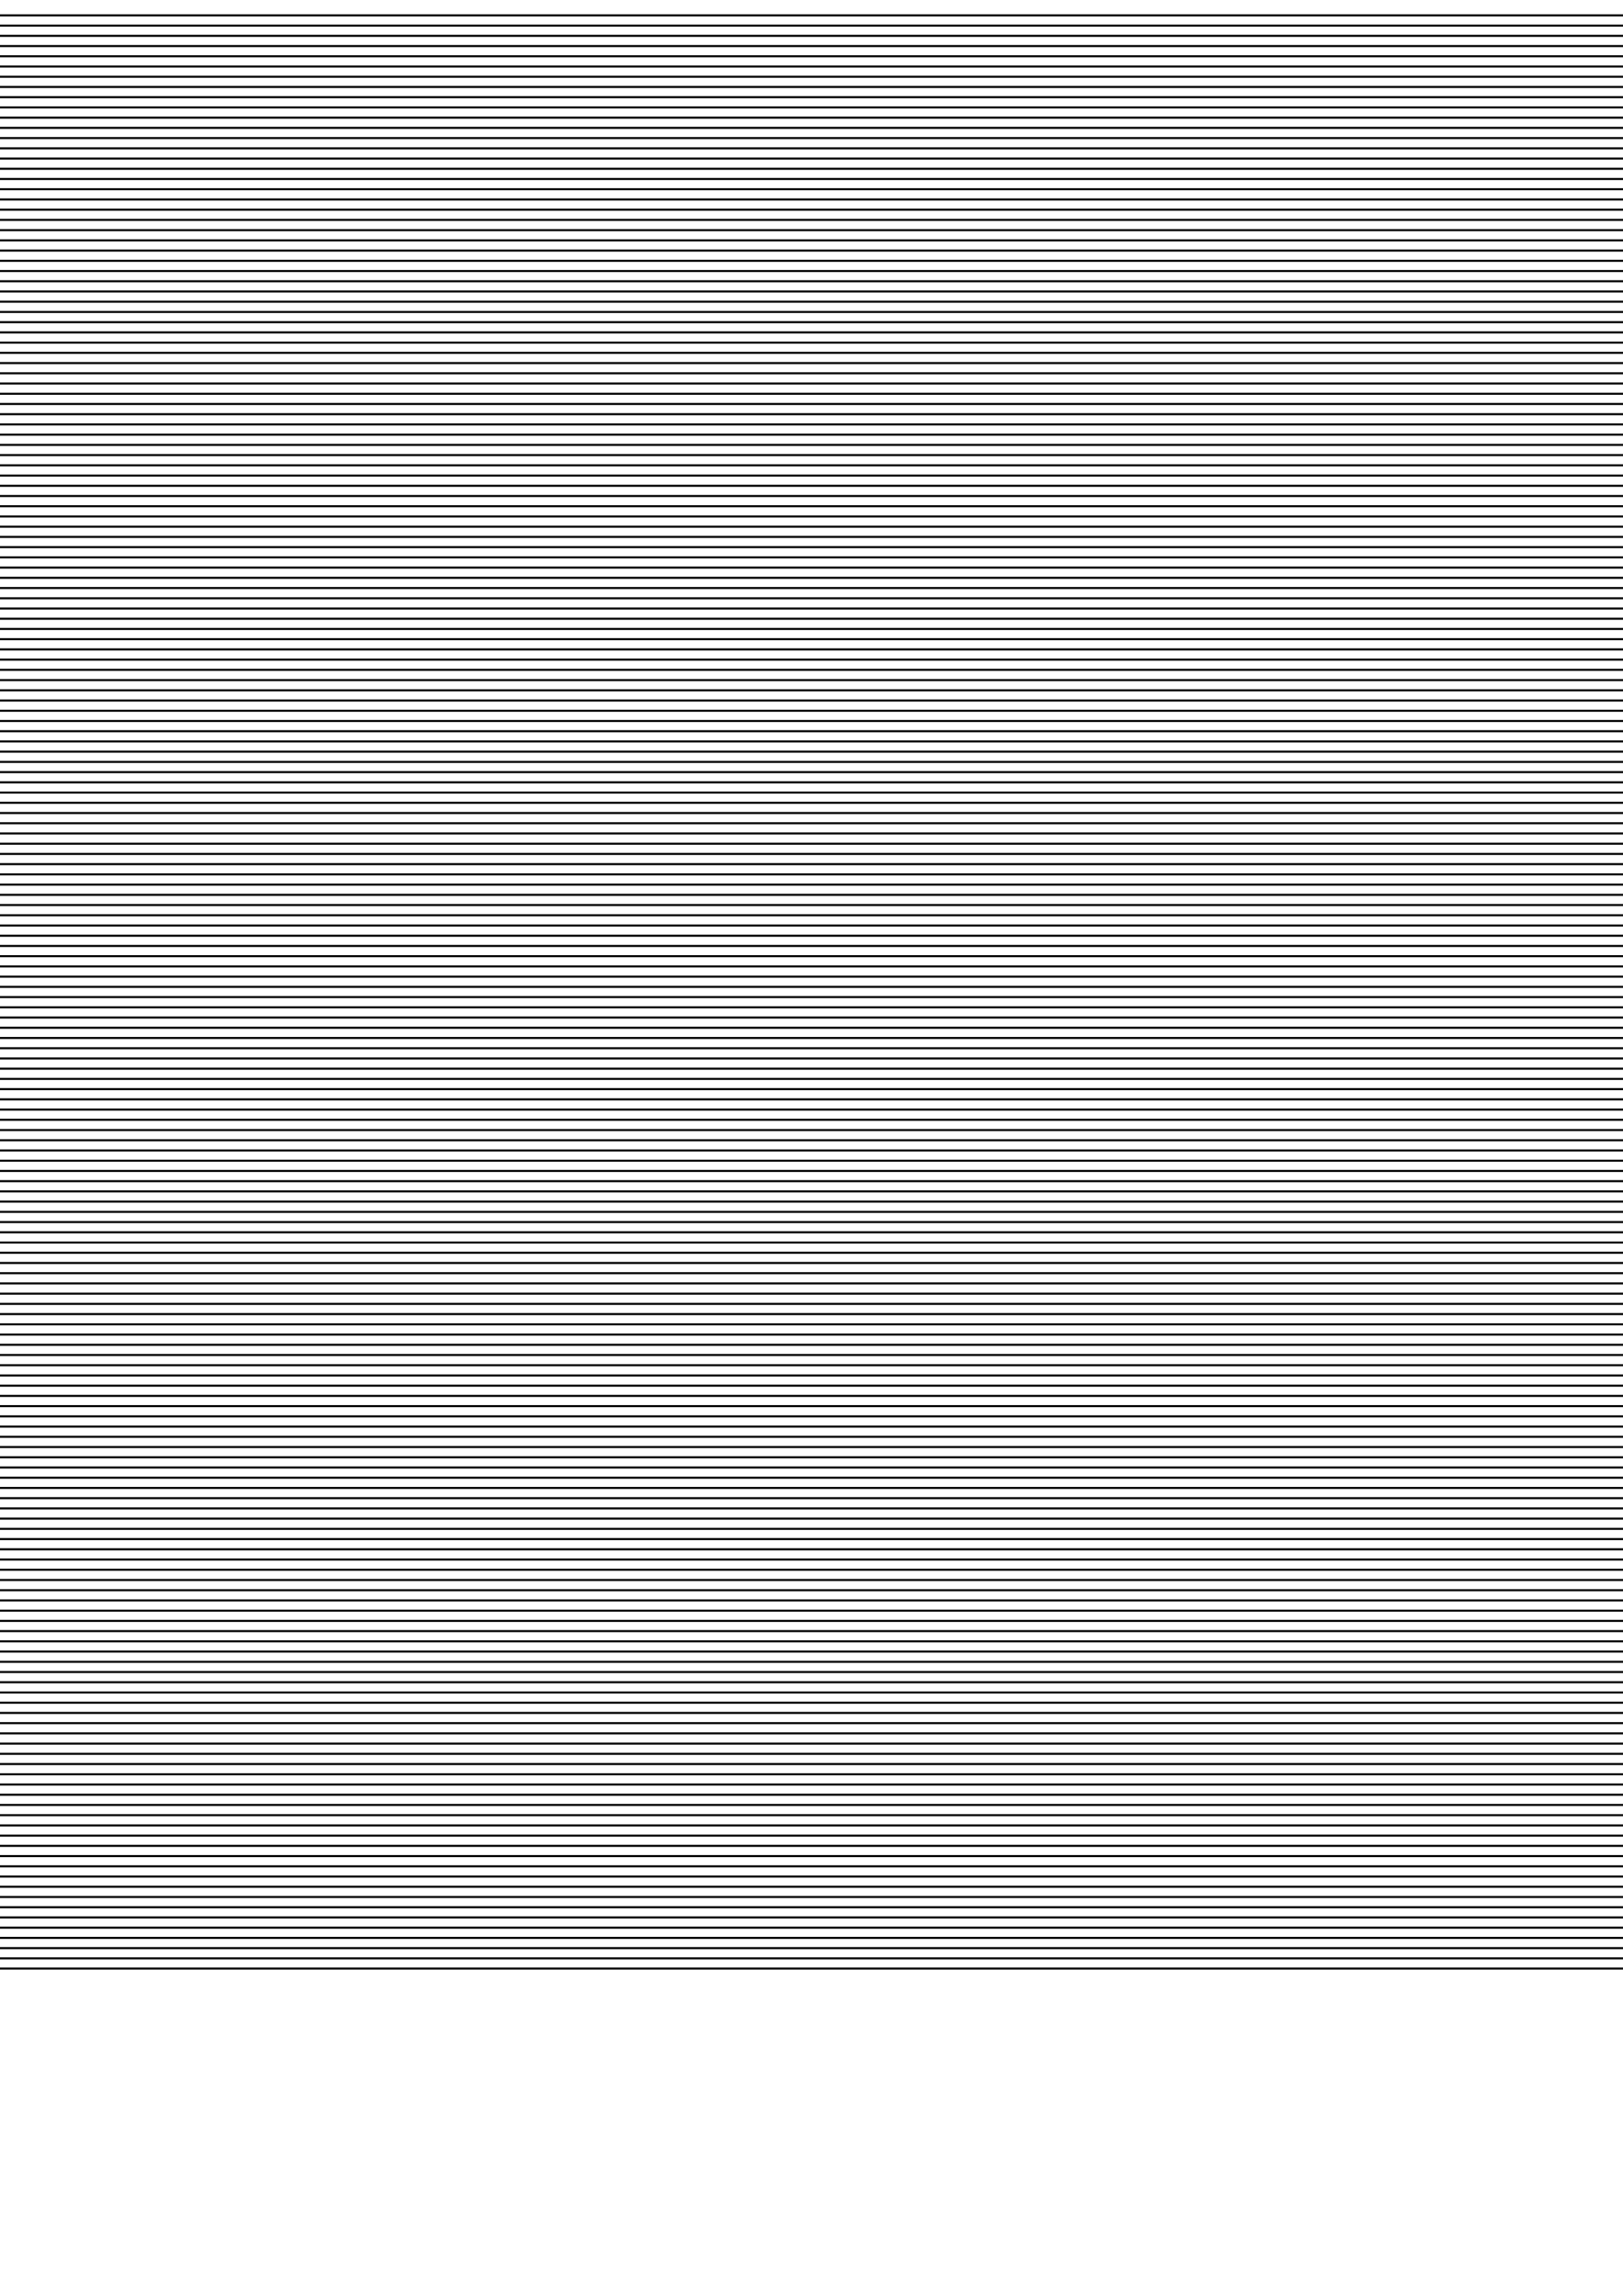 <?xml version="1.0" encoding="UTF-8" standalone="no"?>
<svg
   xmlns:dc="http://purl.org/dc/elements/1.1/"
   xmlns:cc="http://creativecommons.org/ns#"
   xmlns:rdf="http://www.w3.org/1999/02/22-rdf-syntax-ns#"
   xmlns:svg="http://www.w3.org/2000/svg"
   xmlns="http://www.w3.org/2000/svg"
   id="svg8"
   version="1.1"
   viewBox="0 0 210 297"
   height="14850mm"
   width="10500mm">
  <defs
     id="defs2" />
  <g
     id="layer1">
    <path
       id="path817"
       d="M 0,1.99 H 210.344"
       style="fill:none;stroke:#000000;stroke-width:0.265px;stroke-linecap:butt;stroke-linejoin:miter;stroke-opacity:1" />
    <path
       id="path819"
       d="M 0,3.312 H 210.344"
       style="fill:none;stroke:#000000;stroke-width:0.265px;stroke-linecap:butt;stroke-linejoin:miter;stroke-opacity:1" />
    <path
       id="path821"
       d="M 0,4.635 H 210.344"
       style="fill:none;stroke:#000000;stroke-width:0.265px;stroke-linecap:butt;stroke-linejoin:miter;stroke-opacity:1" />
    <path
       id="path823"
       d="M 0,5.958 H 210.344"
       style="fill:none;stroke:#000000;stroke-width:0.265px;stroke-linecap:butt;stroke-linejoin:miter;stroke-opacity:1" />
    <path
       id="path817-3"
       d="M 0,7.281 H 210.344"
       style="fill:none;stroke:#000000;stroke-width:0.265px;stroke-linecap:butt;stroke-linejoin:miter;stroke-opacity:1" />
    <path
       id="path819-6"
       d="M 0,8.604 H 210.344"
       style="fill:none;stroke:#000000;stroke-width:0.265px;stroke-linecap:butt;stroke-linejoin:miter;stroke-opacity:1" />
    <path
       id="path821-7"
       d="M 0,9.927 H 210.344"
       style="fill:none;stroke:#000000;stroke-width:0.265px;stroke-linecap:butt;stroke-linejoin:miter;stroke-opacity:1" />
    <path
       id="path823-5"
       d="M 0,11.25 H 210.344"
       style="fill:none;stroke:#000000;stroke-width:0.265px;stroke-linecap:butt;stroke-linejoin:miter;stroke-opacity:1" />
    <path
       id="path817-35"
       d="M 0,12.573 H 210.344"
       style="fill:none;stroke:#000000;stroke-width:0.265px;stroke-linecap:butt;stroke-linejoin:miter;stroke-opacity:1" />
    <path
       id="path819-62"
       d="M 0,13.896 H 210.344"
       style="fill:none;stroke:#000000;stroke-width:0.265px;stroke-linecap:butt;stroke-linejoin:miter;stroke-opacity:1" />
    <path
       id="path821-9"
       d="M 0,15.219 H 210.344"
       style="fill:none;stroke:#000000;stroke-width:0.265px;stroke-linecap:butt;stroke-linejoin:miter;stroke-opacity:1" />
    <path
       id="path823-1"
       d="M 0,16.542 H 210.344"
       style="fill:none;stroke:#000000;stroke-width:0.265px;stroke-linecap:butt;stroke-linejoin:miter;stroke-opacity:1" />
    <path
       id="path817-3-2"
       d="M 0,17.865 H 210.344"
       style="fill:none;stroke:#000000;stroke-width:0.265px;stroke-linecap:butt;stroke-linejoin:miter;stroke-opacity:1" />
    <path
       id="path819-6-7"
       d="M 0,19.188 H 210.344"
       style="fill:none;stroke:#000000;stroke-width:0.265px;stroke-linecap:butt;stroke-linejoin:miter;stroke-opacity:1" />
    <path
       id="path821-7-0"
       d="M 0,20.51 H 210.344"
       style="fill:none;stroke:#000000;stroke-width:0.265px;stroke-linecap:butt;stroke-linejoin:miter;stroke-opacity:1" />
    <path
       id="path823-5-9"
       d="M 0,21.833 H 210.344"
       style="fill:none;stroke:#000000;stroke-width:0.265px;stroke-linecap:butt;stroke-linejoin:miter;stroke-opacity:1" />
    <path
       id="path817-36"
       d="M 2.9999999e-6,23.156 H 210.344"
       style="fill:none;stroke:#000000;stroke-width:0.265px;stroke-linecap:butt;stroke-linejoin:miter;stroke-opacity:1" />
    <path
       id="path819-0"
       d="M 2.9999999e-6,24.479 H 210.344"
       style="fill:none;stroke:#000000;stroke-width:0.265px;stroke-linecap:butt;stroke-linejoin:miter;stroke-opacity:1" />
    <path
       id="path821-6"
       d="M 2.9999999e-6,25.802 H 210.344"
       style="fill:none;stroke:#000000;stroke-width:0.265px;stroke-linecap:butt;stroke-linejoin:miter;stroke-opacity:1" />
    <path
       id="path823-2"
       d="M 2.9999999e-6,27.125 H 210.344"
       style="fill:none;stroke:#000000;stroke-width:0.265px;stroke-linecap:butt;stroke-linejoin:miter;stroke-opacity:1" />
    <path
       id="path817-3-6"
       d="M 2.9999999e-6,28.448 H 210.344"
       style="fill:none;stroke:#000000;stroke-width:0.265px;stroke-linecap:butt;stroke-linejoin:miter;stroke-opacity:1" />
    <path
       id="path819-6-1"
       d="M 2.9999999e-6,29.771 H 210.344"
       style="fill:none;stroke:#000000;stroke-width:0.265px;stroke-linecap:butt;stroke-linejoin:miter;stroke-opacity:1" />
    <path
       id="path821-7-8"
       d="M 2.9999999e-6,31.094 H 210.344"
       style="fill:none;stroke:#000000;stroke-width:0.265px;stroke-linecap:butt;stroke-linejoin:miter;stroke-opacity:1" />
    <path
       id="path823-5-7"
       d="M 2.9999999e-6,32.417 H 210.344"
       style="fill:none;stroke:#000000;stroke-width:0.265px;stroke-linecap:butt;stroke-linejoin:miter;stroke-opacity:1" />
    <path
       id="path817-35-9"
       d="M 2.9999999e-6,33.74 H 210.344"
       style="fill:none;stroke:#000000;stroke-width:0.265px;stroke-linecap:butt;stroke-linejoin:miter;stroke-opacity:1" />
    <path
       id="path819-62-2"
       d="M 2.9999999e-6,35.063 H 210.344"
       style="fill:none;stroke:#000000;stroke-width:0.265px;stroke-linecap:butt;stroke-linejoin:miter;stroke-opacity:1" />
    <path
       id="path821-9-0"
       d="M 2.9999999e-6,36.385 H 210.344"
       style="fill:none;stroke:#000000;stroke-width:0.265px;stroke-linecap:butt;stroke-linejoin:miter;stroke-opacity:1" />
    <path
       id="path823-1-2"
       d="M 2.9999999e-6,37.708 H 210.344"
       style="fill:none;stroke:#000000;stroke-width:0.265px;stroke-linecap:butt;stroke-linejoin:miter;stroke-opacity:1" />
    <path
       id="path817-3-2-3"
       d="M 2.9999999e-6,39.031 H 210.344"
       style="fill:none;stroke:#000000;stroke-width:0.265px;stroke-linecap:butt;stroke-linejoin:miter;stroke-opacity:1" />
    <path
       id="path819-6-7-7"
       d="M 2.9999999e-6,40.354 H 210.344"
       style="fill:none;stroke:#000000;stroke-width:0.265px;stroke-linecap:butt;stroke-linejoin:miter;stroke-opacity:1" />
    <path
       id="path821-7-0-5"
       d="M 2.9999999e-6,41.677 H 210.344"
       style="fill:none;stroke:#000000;stroke-width:0.265px;stroke-linecap:butt;stroke-linejoin:miter;stroke-opacity:1" />
    <path
       id="path823-5-9-9"
       d="M 2.9999999e-6,43 H 210.344"
       style="fill:none;stroke:#000000;stroke-width:0.265px;stroke-linecap:butt;stroke-linejoin:miter;stroke-opacity:1" />
    <path
       id="path817-2"
       d="M 0,44.323 H 210.344"
       style="fill:none;stroke:#000000;stroke-width:0.265px;stroke-linecap:butt;stroke-linejoin:miter;stroke-opacity:1" />
    <path
       id="path819-2"
       d="M 0,45.646 H 210.344"
       style="fill:none;stroke:#000000;stroke-width:0.265px;stroke-linecap:butt;stroke-linejoin:miter;stroke-opacity:1" />
    <path
       id="path821-8"
       d="M 0,46.969 H 210.344"
       style="fill:none;stroke:#000000;stroke-width:0.265px;stroke-linecap:butt;stroke-linejoin:miter;stroke-opacity:1" />
    <path
       id="path823-9"
       d="M 0,48.292 H 210.344"
       style="fill:none;stroke:#000000;stroke-width:0.265px;stroke-linecap:butt;stroke-linejoin:miter;stroke-opacity:1" />
    <path
       id="path817-3-7"
       d="M 0,49.615 H 210.344"
       style="fill:none;stroke:#000000;stroke-width:0.265px;stroke-linecap:butt;stroke-linejoin:miter;stroke-opacity:1" />
    <path
       id="path819-6-3"
       d="M 0,50.938 H 210.344"
       style="fill:none;stroke:#000000;stroke-width:0.265px;stroke-linecap:butt;stroke-linejoin:miter;stroke-opacity:1" />
    <path
       id="path821-7-6"
       d="M 0,52.26 H 210.344"
       style="fill:none;stroke:#000000;stroke-width:0.265px;stroke-linecap:butt;stroke-linejoin:miter;stroke-opacity:1" />
    <path
       id="path823-5-1"
       d="M 0,53.583 H 210.344"
       style="fill:none;stroke:#000000;stroke-width:0.265px;stroke-linecap:butt;stroke-linejoin:miter;stroke-opacity:1" />
    <path
       id="path817-35-2"
       d="M 0,54.906 H 210.344"
       style="fill:none;stroke:#000000;stroke-width:0.265px;stroke-linecap:butt;stroke-linejoin:miter;stroke-opacity:1" />
    <path
       id="path819-62-9"
       d="M 0,56.229 H 210.344"
       style="fill:none;stroke:#000000;stroke-width:0.265px;stroke-linecap:butt;stroke-linejoin:miter;stroke-opacity:1" />
    <path
       id="path821-9-3"
       d="M 0,57.552 H 210.344"
       style="fill:none;stroke:#000000;stroke-width:0.265px;stroke-linecap:butt;stroke-linejoin:miter;stroke-opacity:1" />
    <path
       id="path823-1-1"
       d="M 0,58.875 H 210.344"
       style="fill:none;stroke:#000000;stroke-width:0.265px;stroke-linecap:butt;stroke-linejoin:miter;stroke-opacity:1" />
    <path
       id="path817-3-2-9"
       d="M 0,60.198 H 210.344"
       style="fill:none;stroke:#000000;stroke-width:0.265px;stroke-linecap:butt;stroke-linejoin:miter;stroke-opacity:1" />
    <path
       id="path819-6-7-4"
       d="M 0,61.521 H 210.344"
       style="fill:none;stroke:#000000;stroke-width:0.265px;stroke-linecap:butt;stroke-linejoin:miter;stroke-opacity:1" />
    <path
       id="path821-7-0-7"
       d="M 0,62.844 H 210.344"
       style="fill:none;stroke:#000000;stroke-width:0.265px;stroke-linecap:butt;stroke-linejoin:miter;stroke-opacity:1" />
    <path
       id="path823-5-9-8"
       d="M 0,64.167 H 210.344"
       style="fill:none;stroke:#000000;stroke-width:0.265px;stroke-linecap:butt;stroke-linejoin:miter;stroke-opacity:1" />
    <path
       id="path817-36-4"
       d="M 3e-6,65.49 H 210.344"
       style="fill:none;stroke:#000000;stroke-width:0.265px;stroke-linecap:butt;stroke-linejoin:miter;stroke-opacity:1" />
    <path
       id="path819-0-5"
       d="M 3e-6,66.813 H 210.344"
       style="fill:none;stroke:#000000;stroke-width:0.265px;stroke-linecap:butt;stroke-linejoin:miter;stroke-opacity:1" />
    <path
       id="path821-6-0"
       d="M 3e-6,68.135 H 210.344"
       style="fill:none;stroke:#000000;stroke-width:0.265px;stroke-linecap:butt;stroke-linejoin:miter;stroke-opacity:1" />
    <path
       id="path823-2-3"
       d="M 3e-6,69.458 H 210.344"
       style="fill:none;stroke:#000000;stroke-width:0.265px;stroke-linecap:butt;stroke-linejoin:miter;stroke-opacity:1" />
    <path
       id="path817-3-6-6"
       d="M 3e-6,70.781 H 210.344"
       style="fill:none;stroke:#000000;stroke-width:0.265px;stroke-linecap:butt;stroke-linejoin:miter;stroke-opacity:1" />
    <path
       id="path819-6-1-1"
       d="M 3e-6,72.104 H 210.344"
       style="fill:none;stroke:#000000;stroke-width:0.265px;stroke-linecap:butt;stroke-linejoin:miter;stroke-opacity:1" />
    <path
       id="path821-7-8-0"
       d="M 3e-6,73.427 H 210.344"
       style="fill:none;stroke:#000000;stroke-width:0.265px;stroke-linecap:butt;stroke-linejoin:miter;stroke-opacity:1" />
    <path
       id="path823-5-7-6"
       d="M 3e-6,74.75 H 210.344"
       style="fill:none;stroke:#000000;stroke-width:0.265px;stroke-linecap:butt;stroke-linejoin:miter;stroke-opacity:1" />
    <path
       id="path817-35-9-3"
       d="M 3e-6,76.073 H 210.344"
       style="fill:none;stroke:#000000;stroke-width:0.265px;stroke-linecap:butt;stroke-linejoin:miter;stroke-opacity:1" />
    <path
       id="path819-62-2-2"
       d="M 3e-6,77.396 H 210.344"
       style="fill:none;stroke:#000000;stroke-width:0.265px;stroke-linecap:butt;stroke-linejoin:miter;stroke-opacity:1" />
    <path
       id="path821-9-0-0"
       d="M 3e-6,78.719 H 210.344"
       style="fill:none;stroke:#000000;stroke-width:0.265px;stroke-linecap:butt;stroke-linejoin:miter;stroke-opacity:1" />
    <path
       id="path823-1-2-6"
       d="M 3e-6,80.042 H 210.344"
       style="fill:none;stroke:#000000;stroke-width:0.265px;stroke-linecap:butt;stroke-linejoin:miter;stroke-opacity:1" />
    <path
       id="path817-3-2-3-1"
       d="M 3e-6,81.365 H 210.344"
       style="fill:none;stroke:#000000;stroke-width:0.265px;stroke-linecap:butt;stroke-linejoin:miter;stroke-opacity:1" />
    <path
       id="path819-6-7-7-5"
       d="M 3e-6,82.688 H 210.344"
       style="fill:none;stroke:#000000;stroke-width:0.265px;stroke-linecap:butt;stroke-linejoin:miter;stroke-opacity:1" />
    <path
       id="path821-7-0-5-5"
       d="M 3e-6,84.01 H 210.344"
       style="fill:none;stroke:#000000;stroke-width:0.265px;stroke-linecap:butt;stroke-linejoin:miter;stroke-opacity:1" />
    <path
       id="path823-5-9-9-4"
       d="M 3e-6,85.333 H 210.344"
       style="fill:none;stroke:#000000;stroke-width:0.265px;stroke-linecap:butt;stroke-linejoin:miter;stroke-opacity:1" />
    <path
       id="path817-7"
       d="M 0,86.656 H 210.344"
       style="fill:none;stroke:#000000;stroke-width:0.265px;stroke-linecap:butt;stroke-linejoin:miter;stroke-opacity:1" />
    <path
       id="path819-65"
       d="M 0,87.979 H 210.344"
       style="fill:none;stroke:#000000;stroke-width:0.265px;stroke-linecap:butt;stroke-linejoin:miter;stroke-opacity:1" />
    <path
       id="path821-69"
       d="M 0,89.302 H 210.344"
       style="fill:none;stroke:#000000;stroke-width:0.265px;stroke-linecap:butt;stroke-linejoin:miter;stroke-opacity:1" />
    <path
       id="path823-3"
       d="M 0,90.625 H 210.344"
       style="fill:none;stroke:#000000;stroke-width:0.265px;stroke-linecap:butt;stroke-linejoin:miter;stroke-opacity:1" />
    <path
       id="path817-3-74"
       d="M 0,91.948 H 210.344"
       style="fill:none;stroke:#000000;stroke-width:0.265px;stroke-linecap:butt;stroke-linejoin:miter;stroke-opacity:1" />
    <path
       id="path819-6-5"
       d="M 0,93.271 H 210.344"
       style="fill:none;stroke:#000000;stroke-width:0.265px;stroke-linecap:butt;stroke-linejoin:miter;stroke-opacity:1" />
    <path
       id="path821-7-2"
       d="M 0,94.594 H 210.344"
       style="fill:none;stroke:#000000;stroke-width:0.265px;stroke-linecap:butt;stroke-linejoin:miter;stroke-opacity:1" />
    <path
       id="path823-5-5"
       d="M 0,95.917 H 210.344"
       style="fill:none;stroke:#000000;stroke-width:0.265px;stroke-linecap:butt;stroke-linejoin:miter;stroke-opacity:1" />
    <path
       id="path817-35-4"
       d="M 0,97.24 H 210.344"
       style="fill:none;stroke:#000000;stroke-width:0.265px;stroke-linecap:butt;stroke-linejoin:miter;stroke-opacity:1" />
    <path
       id="path819-62-7"
       d="M 0,98.562 H 210.344"
       style="fill:none;stroke:#000000;stroke-width:0.265px;stroke-linecap:butt;stroke-linejoin:miter;stroke-opacity:1" />
    <path
       id="path821-9-4"
       d="M 0,99.885 H 210.344"
       style="fill:none;stroke:#000000;stroke-width:0.265px;stroke-linecap:butt;stroke-linejoin:miter;stroke-opacity:1" />
    <path
       id="path823-1-4"
       d="M 0,101.208 H 210.344"
       style="fill:none;stroke:#000000;stroke-width:0.265px;stroke-linecap:butt;stroke-linejoin:miter;stroke-opacity:1" />
    <path
       id="path817-3-2-30"
       d="M 0,102.531 H 210.344"
       style="fill:none;stroke:#000000;stroke-width:0.265px;stroke-linecap:butt;stroke-linejoin:miter;stroke-opacity:1" />
    <path
       id="path819-6-7-78"
       d="M 0,103.854 H 210.344"
       style="fill:none;stroke:#000000;stroke-width:0.265px;stroke-linecap:butt;stroke-linejoin:miter;stroke-opacity:1" />
    <path
       id="path821-7-0-6"
       d="M 0,105.177 H 210.344"
       style="fill:none;stroke:#000000;stroke-width:0.265px;stroke-linecap:butt;stroke-linejoin:miter;stroke-opacity:1" />
    <path
       id="path823-5-9-88"
       d="M 0,106.5 H 210.344"
       style="fill:none;stroke:#000000;stroke-width:0.265px;stroke-linecap:butt;stroke-linejoin:miter;stroke-opacity:1" />
    <path
       id="path817-36-43"
       d="M 3e-6,107.823 H 210.344"
       style="fill:none;stroke:#000000;stroke-width:0.265px;stroke-linecap:butt;stroke-linejoin:miter;stroke-opacity:1" />
    <path
       id="path819-0-1"
       d="M 3e-6,109.146 H 210.344"
       style="fill:none;stroke:#000000;stroke-width:0.265px;stroke-linecap:butt;stroke-linejoin:miter;stroke-opacity:1" />
    <path
       id="path821-6-4"
       d="M 3e-6,110.469 H 210.344"
       style="fill:none;stroke:#000000;stroke-width:0.265px;stroke-linecap:butt;stroke-linejoin:miter;stroke-opacity:1" />
    <path
       id="path823-2-9"
       d="M 3e-6,111.792 H 210.344"
       style="fill:none;stroke:#000000;stroke-width:0.265px;stroke-linecap:butt;stroke-linejoin:miter;stroke-opacity:1" />
    <path
       id="path817-3-6-2"
       d="M 3e-6,113.115 H 210.344"
       style="fill:none;stroke:#000000;stroke-width:0.265px;stroke-linecap:butt;stroke-linejoin:miter;stroke-opacity:1" />
    <path
       id="path819-6-1-0"
       d="M 3e-6,114.438 H 210.344"
       style="fill:none;stroke:#000000;stroke-width:0.265px;stroke-linecap:butt;stroke-linejoin:miter;stroke-opacity:1" />
    <path
       id="path821-7-8-6"
       d="M 3e-6,115.76 H 210.344"
       style="fill:none;stroke:#000000;stroke-width:0.265px;stroke-linecap:butt;stroke-linejoin:miter;stroke-opacity:1" />
    <path
       id="path823-5-7-8"
       d="M 3e-6,117.083 H 210.344"
       style="fill:none;stroke:#000000;stroke-width:0.265px;stroke-linecap:butt;stroke-linejoin:miter;stroke-opacity:1" />
    <path
       id="path817-35-9-9"
       d="M 3e-6,118.406 H 210.344"
       style="fill:none;stroke:#000000;stroke-width:0.265px;stroke-linecap:butt;stroke-linejoin:miter;stroke-opacity:1" />
    <path
       id="path819-62-2-26"
       d="M 3e-6,119.729 H 210.344"
       style="fill:none;stroke:#000000;stroke-width:0.265px;stroke-linecap:butt;stroke-linejoin:miter;stroke-opacity:1" />
    <path
       id="path821-9-0-6"
       d="M 3e-6,121.052 H 210.344"
       style="fill:none;stroke:#000000;stroke-width:0.265px;stroke-linecap:butt;stroke-linejoin:miter;stroke-opacity:1" />
    <path
       id="path823-1-2-4"
       d="M 3e-6,122.375 H 210.344"
       style="fill:none;stroke:#000000;stroke-width:0.265px;stroke-linecap:butt;stroke-linejoin:miter;stroke-opacity:1" />
    <path
       id="path817-3-2-3-9"
       d="M 3e-6,123.698 H 210.344"
       style="fill:none;stroke:#000000;stroke-width:0.265px;stroke-linecap:butt;stroke-linejoin:miter;stroke-opacity:1" />
    <path
       id="path819-6-7-7-50"
       d="M 3e-6,125.021 H 210.344"
       style="fill:none;stroke:#000000;stroke-width:0.265px;stroke-linecap:butt;stroke-linejoin:miter;stroke-opacity:1" />
    <path
       id="path821-7-0-5-4"
       d="M 3e-6,126.344 H 210.344"
       style="fill:none;stroke:#000000;stroke-width:0.265px;stroke-linecap:butt;stroke-linejoin:miter;stroke-opacity:1" />
    <path
       id="path823-5-9-9-8"
       d="M 3e-6,127.667 H 210.344"
       style="fill:none;stroke:#000000;stroke-width:0.265px;stroke-linecap:butt;stroke-linejoin:miter;stroke-opacity:1" />
    <path
       id="path817-71"
       d="M 0,128.99 H 210.344"
       style="fill:none;stroke:#000000;stroke-width:0.265px;stroke-linecap:butt;stroke-linejoin:miter;stroke-opacity:1" />
    <path
       id="path819-7"
       d="M 0,130.312 H 210.344"
       style="fill:none;stroke:#000000;stroke-width:0.265px;stroke-linecap:butt;stroke-linejoin:miter;stroke-opacity:1" />
    <path
       id="path821-2"
       d="M 0,131.635 H 210.344"
       style="fill:none;stroke:#000000;stroke-width:0.265px;stroke-linecap:butt;stroke-linejoin:miter;stroke-opacity:1" />
    <path
       id="path823-7"
       d="M 0,132.958 H 210.344"
       style="fill:none;stroke:#000000;stroke-width:0.265px;stroke-linecap:butt;stroke-linejoin:miter;stroke-opacity:1" />
    <path
       id="path817-3-22"
       d="M 0,134.281 H 210.344"
       style="fill:none;stroke:#000000;stroke-width:0.265px;stroke-linecap:butt;stroke-linejoin:miter;stroke-opacity:1" />
    <path
       id="path819-6-6"
       d="M 0,135.604 H 210.344"
       style="fill:none;stroke:#000000;stroke-width:0.265px;stroke-linecap:butt;stroke-linejoin:miter;stroke-opacity:1" />
    <path
       id="path821-7-1"
       d="M 0,136.927 H 210.344"
       style="fill:none;stroke:#000000;stroke-width:0.265px;stroke-linecap:butt;stroke-linejoin:miter;stroke-opacity:1" />
    <path
       id="path823-5-0"
       d="M 0,138.25 H 210.344"
       style="fill:none;stroke:#000000;stroke-width:0.265px;stroke-linecap:butt;stroke-linejoin:miter;stroke-opacity:1" />
    <path
       id="path817-35-6"
       d="M 0,139.573 H 210.344"
       style="fill:none;stroke:#000000;stroke-width:0.265px;stroke-linecap:butt;stroke-linejoin:miter;stroke-opacity:1" />
    <path
       id="path819-62-1"
       d="M 0,140.896 H 210.344"
       style="fill:none;stroke:#000000;stroke-width:0.265px;stroke-linecap:butt;stroke-linejoin:miter;stroke-opacity:1" />
    <path
       id="path821-9-5"
       d="M 0,142.219 H 210.344"
       style="fill:none;stroke:#000000;stroke-width:0.265px;stroke-linecap:butt;stroke-linejoin:miter;stroke-opacity:1" />
    <path
       id="path823-1-9"
       d="M 0,143.542 H 210.344"
       style="fill:none;stroke:#000000;stroke-width:0.265px;stroke-linecap:butt;stroke-linejoin:miter;stroke-opacity:1" />
    <path
       id="path817-3-2-4"
       d="M 0,144.865 H 210.344"
       style="fill:none;stroke:#000000;stroke-width:0.265px;stroke-linecap:butt;stroke-linejoin:miter;stroke-opacity:1" />
    <path
       id="path819-6-7-9"
       d="M 0,146.188 H 210.344"
       style="fill:none;stroke:#000000;stroke-width:0.265px;stroke-linecap:butt;stroke-linejoin:miter;stroke-opacity:1" />
    <path
       id="path821-7-0-0"
       d="M 0,147.51 H 210.344"
       style="fill:none;stroke:#000000;stroke-width:0.265px;stroke-linecap:butt;stroke-linejoin:miter;stroke-opacity:1" />
    <path
       id="path823-5-9-91"
       d="M 0,148.833 H 210.344"
       style="fill:none;stroke:#000000;stroke-width:0.265px;stroke-linecap:butt;stroke-linejoin:miter;stroke-opacity:1" />
    <path
       id="path817-36-7"
       d="M 0,150.156 H 210.344"
       style="fill:none;stroke:#000000;stroke-width:0.265px;stroke-linecap:butt;stroke-linejoin:miter;stroke-opacity:1" />
    <path
       id="path819-0-7"
       d="M 0,151.479 H 210.344"
       style="fill:none;stroke:#000000;stroke-width:0.265px;stroke-linecap:butt;stroke-linejoin:miter;stroke-opacity:1" />
    <path
       id="path821-6-1"
       d="M 0,152.802 H 210.344"
       style="fill:none;stroke:#000000;stroke-width:0.265px;stroke-linecap:butt;stroke-linejoin:miter;stroke-opacity:1" />
    <path
       id="path823-2-1"
       d="M 0,154.125 H 210.344"
       style="fill:none;stroke:#000000;stroke-width:0.265px;stroke-linecap:butt;stroke-linejoin:miter;stroke-opacity:1" />
    <path
       id="path817-3-6-5"
       d="M 0,155.448 H 210.344"
       style="fill:none;stroke:#000000;stroke-width:0.265px;stroke-linecap:butt;stroke-linejoin:miter;stroke-opacity:1" />
    <path
       id="path819-6-1-9"
       d="M 0,156.771 H 210.344"
       style="fill:none;stroke:#000000;stroke-width:0.265px;stroke-linecap:butt;stroke-linejoin:miter;stroke-opacity:1" />
    <path
       id="path821-7-8-7"
       d="M 0,158.094 H 210.344"
       style="fill:none;stroke:#000000;stroke-width:0.265px;stroke-linecap:butt;stroke-linejoin:miter;stroke-opacity:1" />
    <path
       id="path823-5-7-7"
       d="M 0,159.417 H 210.344"
       style="fill:none;stroke:#000000;stroke-width:0.265px;stroke-linecap:butt;stroke-linejoin:miter;stroke-opacity:1" />
    <path
       id="path817-35-9-6"
       d="M 0,160.74 H 210.344"
       style="fill:none;stroke:#000000;stroke-width:0.265px;stroke-linecap:butt;stroke-linejoin:miter;stroke-opacity:1" />
    <path
       id="path819-62-2-7"
       d="M 0,162.062 H 210.344"
       style="fill:none;stroke:#000000;stroke-width:0.265px;stroke-linecap:butt;stroke-linejoin:miter;stroke-opacity:1" />
    <path
       id="path821-9-0-3"
       d="M 0,163.385 H 210.344"
       style="fill:none;stroke:#000000;stroke-width:0.265px;stroke-linecap:butt;stroke-linejoin:miter;stroke-opacity:1" />
    <path
       id="path823-1-2-65"
       d="M 0,164.708 H 210.344"
       style="fill:none;stroke:#000000;stroke-width:0.265px;stroke-linecap:butt;stroke-linejoin:miter;stroke-opacity:1" />
    <path
       id="path817-3-2-3-6"
       d="M 0,166.031 H 210.344"
       style="fill:none;stroke:#000000;stroke-width:0.265px;stroke-linecap:butt;stroke-linejoin:miter;stroke-opacity:1" />
    <path
       id="path819-6-7-7-3"
       d="M 0,167.354 H 210.344"
       style="fill:none;stroke:#000000;stroke-width:0.265px;stroke-linecap:butt;stroke-linejoin:miter;stroke-opacity:1" />
    <path
       id="path821-7-0-5-9"
       d="M 0,168.677 H 210.344"
       style="fill:none;stroke:#000000;stroke-width:0.265px;stroke-linecap:butt;stroke-linejoin:miter;stroke-opacity:1" />
    <path
       id="path823-5-9-9-48"
       d="M 0,170 H 210.344"
       style="fill:none;stroke:#000000;stroke-width:0.265px;stroke-linecap:butt;stroke-linejoin:miter;stroke-opacity:1" />
    <path
       id="path817-2-1"
       d="M 0,171.323 H 210.344"
       style="fill:none;stroke:#000000;stroke-width:0.265px;stroke-linecap:butt;stroke-linejoin:miter;stroke-opacity:1" />
    <path
       id="path819-2-2"
       d="M 0,172.646 H 210.344"
       style="fill:none;stroke:#000000;stroke-width:0.265px;stroke-linecap:butt;stroke-linejoin:miter;stroke-opacity:1" />
    <path
       id="path821-8-9"
       d="M 0,173.969 H 210.344"
       style="fill:none;stroke:#000000;stroke-width:0.265px;stroke-linecap:butt;stroke-linejoin:miter;stroke-opacity:1" />
    <path
       id="path823-9-3"
       d="M 0,175.292 H 210.344"
       style="fill:none;stroke:#000000;stroke-width:0.265px;stroke-linecap:butt;stroke-linejoin:miter;stroke-opacity:1" />
    <path
       id="path817-3-7-9"
       d="M 0,176.615 H 210.344"
       style="fill:none;stroke:#000000;stroke-width:0.265px;stroke-linecap:butt;stroke-linejoin:miter;stroke-opacity:1" />
    <path
       id="path819-6-3-0"
       d="M 0,177.938 H 210.344"
       style="fill:none;stroke:#000000;stroke-width:0.265px;stroke-linecap:butt;stroke-linejoin:miter;stroke-opacity:1" />
    <path
       id="path821-7-6-8"
       d="M 0,179.26 H 210.344"
       style="fill:none;stroke:#000000;stroke-width:0.265px;stroke-linecap:butt;stroke-linejoin:miter;stroke-opacity:1" />
    <path
       id="path823-5-1-8"
       d="M 0,180.583 H 210.344"
       style="fill:none;stroke:#000000;stroke-width:0.265px;stroke-linecap:butt;stroke-linejoin:miter;stroke-opacity:1" />
    <path
       id="path817-35-2-5"
       d="M 0,181.906 H 210.344"
       style="fill:none;stroke:#000000;stroke-width:0.265px;stroke-linecap:butt;stroke-linejoin:miter;stroke-opacity:1" />
    <path
       id="path819-62-9-0"
       d="M 0,183.229 H 210.344"
       style="fill:none;stroke:#000000;stroke-width:0.265px;stroke-linecap:butt;stroke-linejoin:miter;stroke-opacity:1" />
    <path
       id="path821-9-3-9"
       d="M 0,184.552 H 210.344"
       style="fill:none;stroke:#000000;stroke-width:0.265px;stroke-linecap:butt;stroke-linejoin:miter;stroke-opacity:1" />
    <path
       id="path823-1-1-6"
       d="M 0,185.875 H 210.344"
       style="fill:none;stroke:#000000;stroke-width:0.265px;stroke-linecap:butt;stroke-linejoin:miter;stroke-opacity:1" />
    <path
       id="path817-3-2-9-3"
       d="M 0,187.198 H 210.344"
       style="fill:none;stroke:#000000;stroke-width:0.265px;stroke-linecap:butt;stroke-linejoin:miter;stroke-opacity:1" />
    <path
       id="path819-6-7-4-8"
       d="M 0,188.521 H 210.344"
       style="fill:none;stroke:#000000;stroke-width:0.265px;stroke-linecap:butt;stroke-linejoin:miter;stroke-opacity:1" />
    <path
       id="path821-7-0-7-5"
       d="M 0,189.844 H 210.344"
       style="fill:none;stroke:#000000;stroke-width:0.265px;stroke-linecap:butt;stroke-linejoin:miter;stroke-opacity:1" />
    <path
       id="path823-5-9-8-6"
       d="M 0,191.167 H 210.344"
       style="fill:none;stroke:#000000;stroke-width:0.265px;stroke-linecap:butt;stroke-linejoin:miter;stroke-opacity:1" />
    <path
       id="path817-36-4-1"
       d="M 0,192.49 H 210.344"
       style="fill:none;stroke:#000000;stroke-width:0.265px;stroke-linecap:butt;stroke-linejoin:miter;stroke-opacity:1" />
    <path
       id="path819-0-5-1"
       d="M 0,193.812 H 210.344"
       style="fill:none;stroke:#000000;stroke-width:0.265px;stroke-linecap:butt;stroke-linejoin:miter;stroke-opacity:1" />
    <path
       id="path821-6-0-5"
       d="M 0,195.135 H 210.344"
       style="fill:none;stroke:#000000;stroke-width:0.265px;stroke-linecap:butt;stroke-linejoin:miter;stroke-opacity:1" />
    <path
       id="path823-2-3-9"
       d="M 0,196.458 H 210.344"
       style="fill:none;stroke:#000000;stroke-width:0.265px;stroke-linecap:butt;stroke-linejoin:miter;stroke-opacity:1" />
    <path
       id="path817-3-6-6-8"
       d="M 0,197.781 H 210.344"
       style="fill:none;stroke:#000000;stroke-width:0.265px;stroke-linecap:butt;stroke-linejoin:miter;stroke-opacity:1" />
    <path
       id="path819-6-1-1-4"
       d="M 0,199.104 H 210.344"
       style="fill:none;stroke:#000000;stroke-width:0.265px;stroke-linecap:butt;stroke-linejoin:miter;stroke-opacity:1" />
    <path
       id="path821-7-8-0-8"
       d="M 0,200.427 H 210.344"
       style="fill:none;stroke:#000000;stroke-width:0.265px;stroke-linecap:butt;stroke-linejoin:miter;stroke-opacity:1" />
    <path
       id="path823-5-7-6-1"
       d="M 0,201.75 H 210.344"
       style="fill:none;stroke:#000000;stroke-width:0.265px;stroke-linecap:butt;stroke-linejoin:miter;stroke-opacity:1" />
    <path
       id="path817-35-9-3-0"
       d="M 0,203.073 H 210.344"
       style="fill:none;stroke:#000000;stroke-width:0.265px;stroke-linecap:butt;stroke-linejoin:miter;stroke-opacity:1" />
    <path
       id="path819-62-2-2-3"
       d="M 0,204.396 H 210.344"
       style="fill:none;stroke:#000000;stroke-width:0.265px;stroke-linecap:butt;stroke-linejoin:miter;stroke-opacity:1" />
    <path
       id="path821-9-0-0-0"
       d="M 0,205.719 H 210.344"
       style="fill:none;stroke:#000000;stroke-width:0.265px;stroke-linecap:butt;stroke-linejoin:miter;stroke-opacity:1" />
    <path
       id="path823-1-2-6-4"
       d="M 0,207.042 H 210.344"
       style="fill:none;stroke:#000000;stroke-width:0.265px;stroke-linecap:butt;stroke-linejoin:miter;stroke-opacity:1" />
    <path
       id="path817-3-2-3-1-4"
       d="M 0,208.365 H 210.344"
       style="fill:none;stroke:#000000;stroke-width:0.265px;stroke-linecap:butt;stroke-linejoin:miter;stroke-opacity:1" />
    <path
       id="path819-6-7-7-5-4"
       d="M 0,209.688 H 210.344"
       style="fill:none;stroke:#000000;stroke-width:0.265px;stroke-linecap:butt;stroke-linejoin:miter;stroke-opacity:1" />
    <path
       id="path821-7-0-5-5-4"
       d="M 0,211.01 H 210.344"
       style="fill:none;stroke:#000000;stroke-width:0.265px;stroke-linecap:butt;stroke-linejoin:miter;stroke-opacity:1" />
    <path
       id="path823-5-9-9-4-7"
       d="M 0,212.333 H 210.344"
       style="fill:none;stroke:#000000;stroke-width:0.265px;stroke-linecap:butt;stroke-linejoin:miter;stroke-opacity:1" />
    <path
       id="path817-7-6"
       d="M 0,213.656 H 210.344"
       style="fill:none;stroke:#000000;stroke-width:0.265px;stroke-linecap:butt;stroke-linejoin:miter;stroke-opacity:1" />
    <path
       id="path819-65-3"
       d="M 0,214.979 H 210.344"
       style="fill:none;stroke:#000000;stroke-width:0.265px;stroke-linecap:butt;stroke-linejoin:miter;stroke-opacity:1" />
    <path
       id="path821-69-1"
       d="M 0,216.302 H 210.344"
       style="fill:none;stroke:#000000;stroke-width:0.265px;stroke-linecap:butt;stroke-linejoin:miter;stroke-opacity:1" />
    <path
       id="path823-3-7"
       d="M 0,217.625 H 210.344"
       style="fill:none;stroke:#000000;stroke-width:0.265px;stroke-linecap:butt;stroke-linejoin:miter;stroke-opacity:1" />
    <path
       id="path817-3-74-5"
       d="M 0,218.948 H 210.344"
       style="fill:none;stroke:#000000;stroke-width:0.265px;stroke-linecap:butt;stroke-linejoin:miter;stroke-opacity:1" />
    <path
       id="path819-6-5-9"
       d="M 0,220.271 H 210.344"
       style="fill:none;stroke:#000000;stroke-width:0.265px;stroke-linecap:butt;stroke-linejoin:miter;stroke-opacity:1" />
    <path
       id="path821-7-2-6"
       d="M 0,221.594 H 210.344"
       style="fill:none;stroke:#000000;stroke-width:0.265px;stroke-linecap:butt;stroke-linejoin:miter;stroke-opacity:1" />
    <path
       id="path823-5-5-2"
       d="M 0,222.917 H 210.344"
       style="fill:none;stroke:#000000;stroke-width:0.265px;stroke-linecap:butt;stroke-linejoin:miter;stroke-opacity:1" />
    <path
       id="path817-35-4-1"
       d="M 0,224.24 H 210.344"
       style="fill:none;stroke:#000000;stroke-width:0.265px;stroke-linecap:butt;stroke-linejoin:miter;stroke-opacity:1" />
    <path
       id="path819-62-7-7"
       d="M 0,225.562 H 210.344"
       style="fill:none;stroke:#000000;stroke-width:0.265px;stroke-linecap:butt;stroke-linejoin:miter;stroke-opacity:1" />
    <path
       id="path821-9-4-8"
       d="M 0,226.885 H 210.344"
       style="fill:none;stroke:#000000;stroke-width:0.265px;stroke-linecap:butt;stroke-linejoin:miter;stroke-opacity:1" />
    <path
       id="path823-1-4-5"
       d="M 0,228.208 H 210.344"
       style="fill:none;stroke:#000000;stroke-width:0.265px;stroke-linecap:butt;stroke-linejoin:miter;stroke-opacity:1" />
    <path
       id="path817-3-2-30-7"
       d="M 0,229.531 H 210.344"
       style="fill:none;stroke:#000000;stroke-width:0.265px;stroke-linecap:butt;stroke-linejoin:miter;stroke-opacity:1" />
    <path
       id="path819-6-7-78-4"
       d="M 0,230.854 H 210.344"
       style="fill:none;stroke:#000000;stroke-width:0.265px;stroke-linecap:butt;stroke-linejoin:miter;stroke-opacity:1" />
    <path
       id="path821-7-0-6-1"
       d="M 0,232.177 H 210.344"
       style="fill:none;stroke:#000000;stroke-width:0.265px;stroke-linecap:butt;stroke-linejoin:miter;stroke-opacity:1" />
    <path
       id="path823-5-9-88-8"
       d="M 0,233.5 H 210.344"
       style="fill:none;stroke:#000000;stroke-width:0.265px;stroke-linecap:butt;stroke-linejoin:miter;stroke-opacity:1" />
    <path
       id="path817-36-43-5"
       d="M 0,234.823 H 210.344"
       style="fill:none;stroke:#000000;stroke-width:0.265px;stroke-linecap:butt;stroke-linejoin:miter;stroke-opacity:1" />
    <path
       id="path819-0-1-9"
       d="M 0,236.146 H 210.344"
       style="fill:none;stroke:#000000;stroke-width:0.265px;stroke-linecap:butt;stroke-linejoin:miter;stroke-opacity:1" />
    <path
       id="path821-6-4-7"
       d="M 0,237.469 H 210.344"
       style="fill:none;stroke:#000000;stroke-width:0.265px;stroke-linecap:butt;stroke-linejoin:miter;stroke-opacity:1" />
    <path
       id="path823-2-9-5"
       d="M 0,238.792 H 210.344"
       style="fill:none;stroke:#000000;stroke-width:0.265px;stroke-linecap:butt;stroke-linejoin:miter;stroke-opacity:1" />
    <path
       id="path817-3-6-2-3"
       d="M 0,240.115 H 210.344"
       style="fill:none;stroke:#000000;stroke-width:0.265px;stroke-linecap:butt;stroke-linejoin:miter;stroke-opacity:1" />
    <path
       id="path819-6-1-0-8"
       d="M 0,241.438 H 210.344"
       style="fill:none;stroke:#000000;stroke-width:0.265px;stroke-linecap:butt;stroke-linejoin:miter;stroke-opacity:1" />
    <path
       id="path821-7-8-6-8"
       d="M 0,242.76 H 210.344"
       style="fill:none;stroke:#000000;stroke-width:0.265px;stroke-linecap:butt;stroke-linejoin:miter;stroke-opacity:1" />
    <path
       id="path823-5-7-8-3"
       d="M 0,244.083 H 210.344"
       style="fill:none;stroke:#000000;stroke-width:0.265px;stroke-linecap:butt;stroke-linejoin:miter;stroke-opacity:1" />
    <path
       id="path817-35-9-9-1"
       d="M 0,245.406 H 210.344"
       style="fill:none;stroke:#000000;stroke-width:0.265px;stroke-linecap:butt;stroke-linejoin:miter;stroke-opacity:1" />
    <path
       id="path819-62-2-26-8"
       d="M 0,246.729 H 210.344"
       style="fill:none;stroke:#000000;stroke-width:0.265px;stroke-linecap:butt;stroke-linejoin:miter;stroke-opacity:1" />
    <path
       id="path821-9-0-6-9"
       d="M 0,248.052 H 210.344"
       style="fill:none;stroke:#000000;stroke-width:0.265px;stroke-linecap:butt;stroke-linejoin:miter;stroke-opacity:1" />
    <path
       id="path823-1-2-4-6"
       d="M 0,249.375 H 210.344"
       style="fill:none;stroke:#000000;stroke-width:0.265px;stroke-linecap:butt;stroke-linejoin:miter;stroke-opacity:1" />
    <path
       id="path817-3-2-3-9-4"
       d="M 0,250.698 H 210.344"
       style="fill:none;stroke:#000000;stroke-width:0.265px;stroke-linecap:butt;stroke-linejoin:miter;stroke-opacity:1" />
    <path
       id="path819-6-7-7-50-3"
       d="M 0,252.021 H 210.344"
       style="fill:none;stroke:#000000;stroke-width:0.265px;stroke-linecap:butt;stroke-linejoin:miter;stroke-opacity:1" />
    <path
       id="path821-7-0-5-4-3"
       d="M 0,253.344 H 210.344"
       style="fill:none;stroke:#000000;stroke-width:0.265px;stroke-linecap:butt;stroke-linejoin:miter;stroke-opacity:1" />
    <path
       id="path823-5-9-9-8-3"
       d="M 0,254.667 H 210.344"
       style="fill:none;stroke:#000000;stroke-width:0.265px;stroke-linecap:butt;stroke-linejoin:miter;stroke-opacity:1" />
  </g>
</svg>

